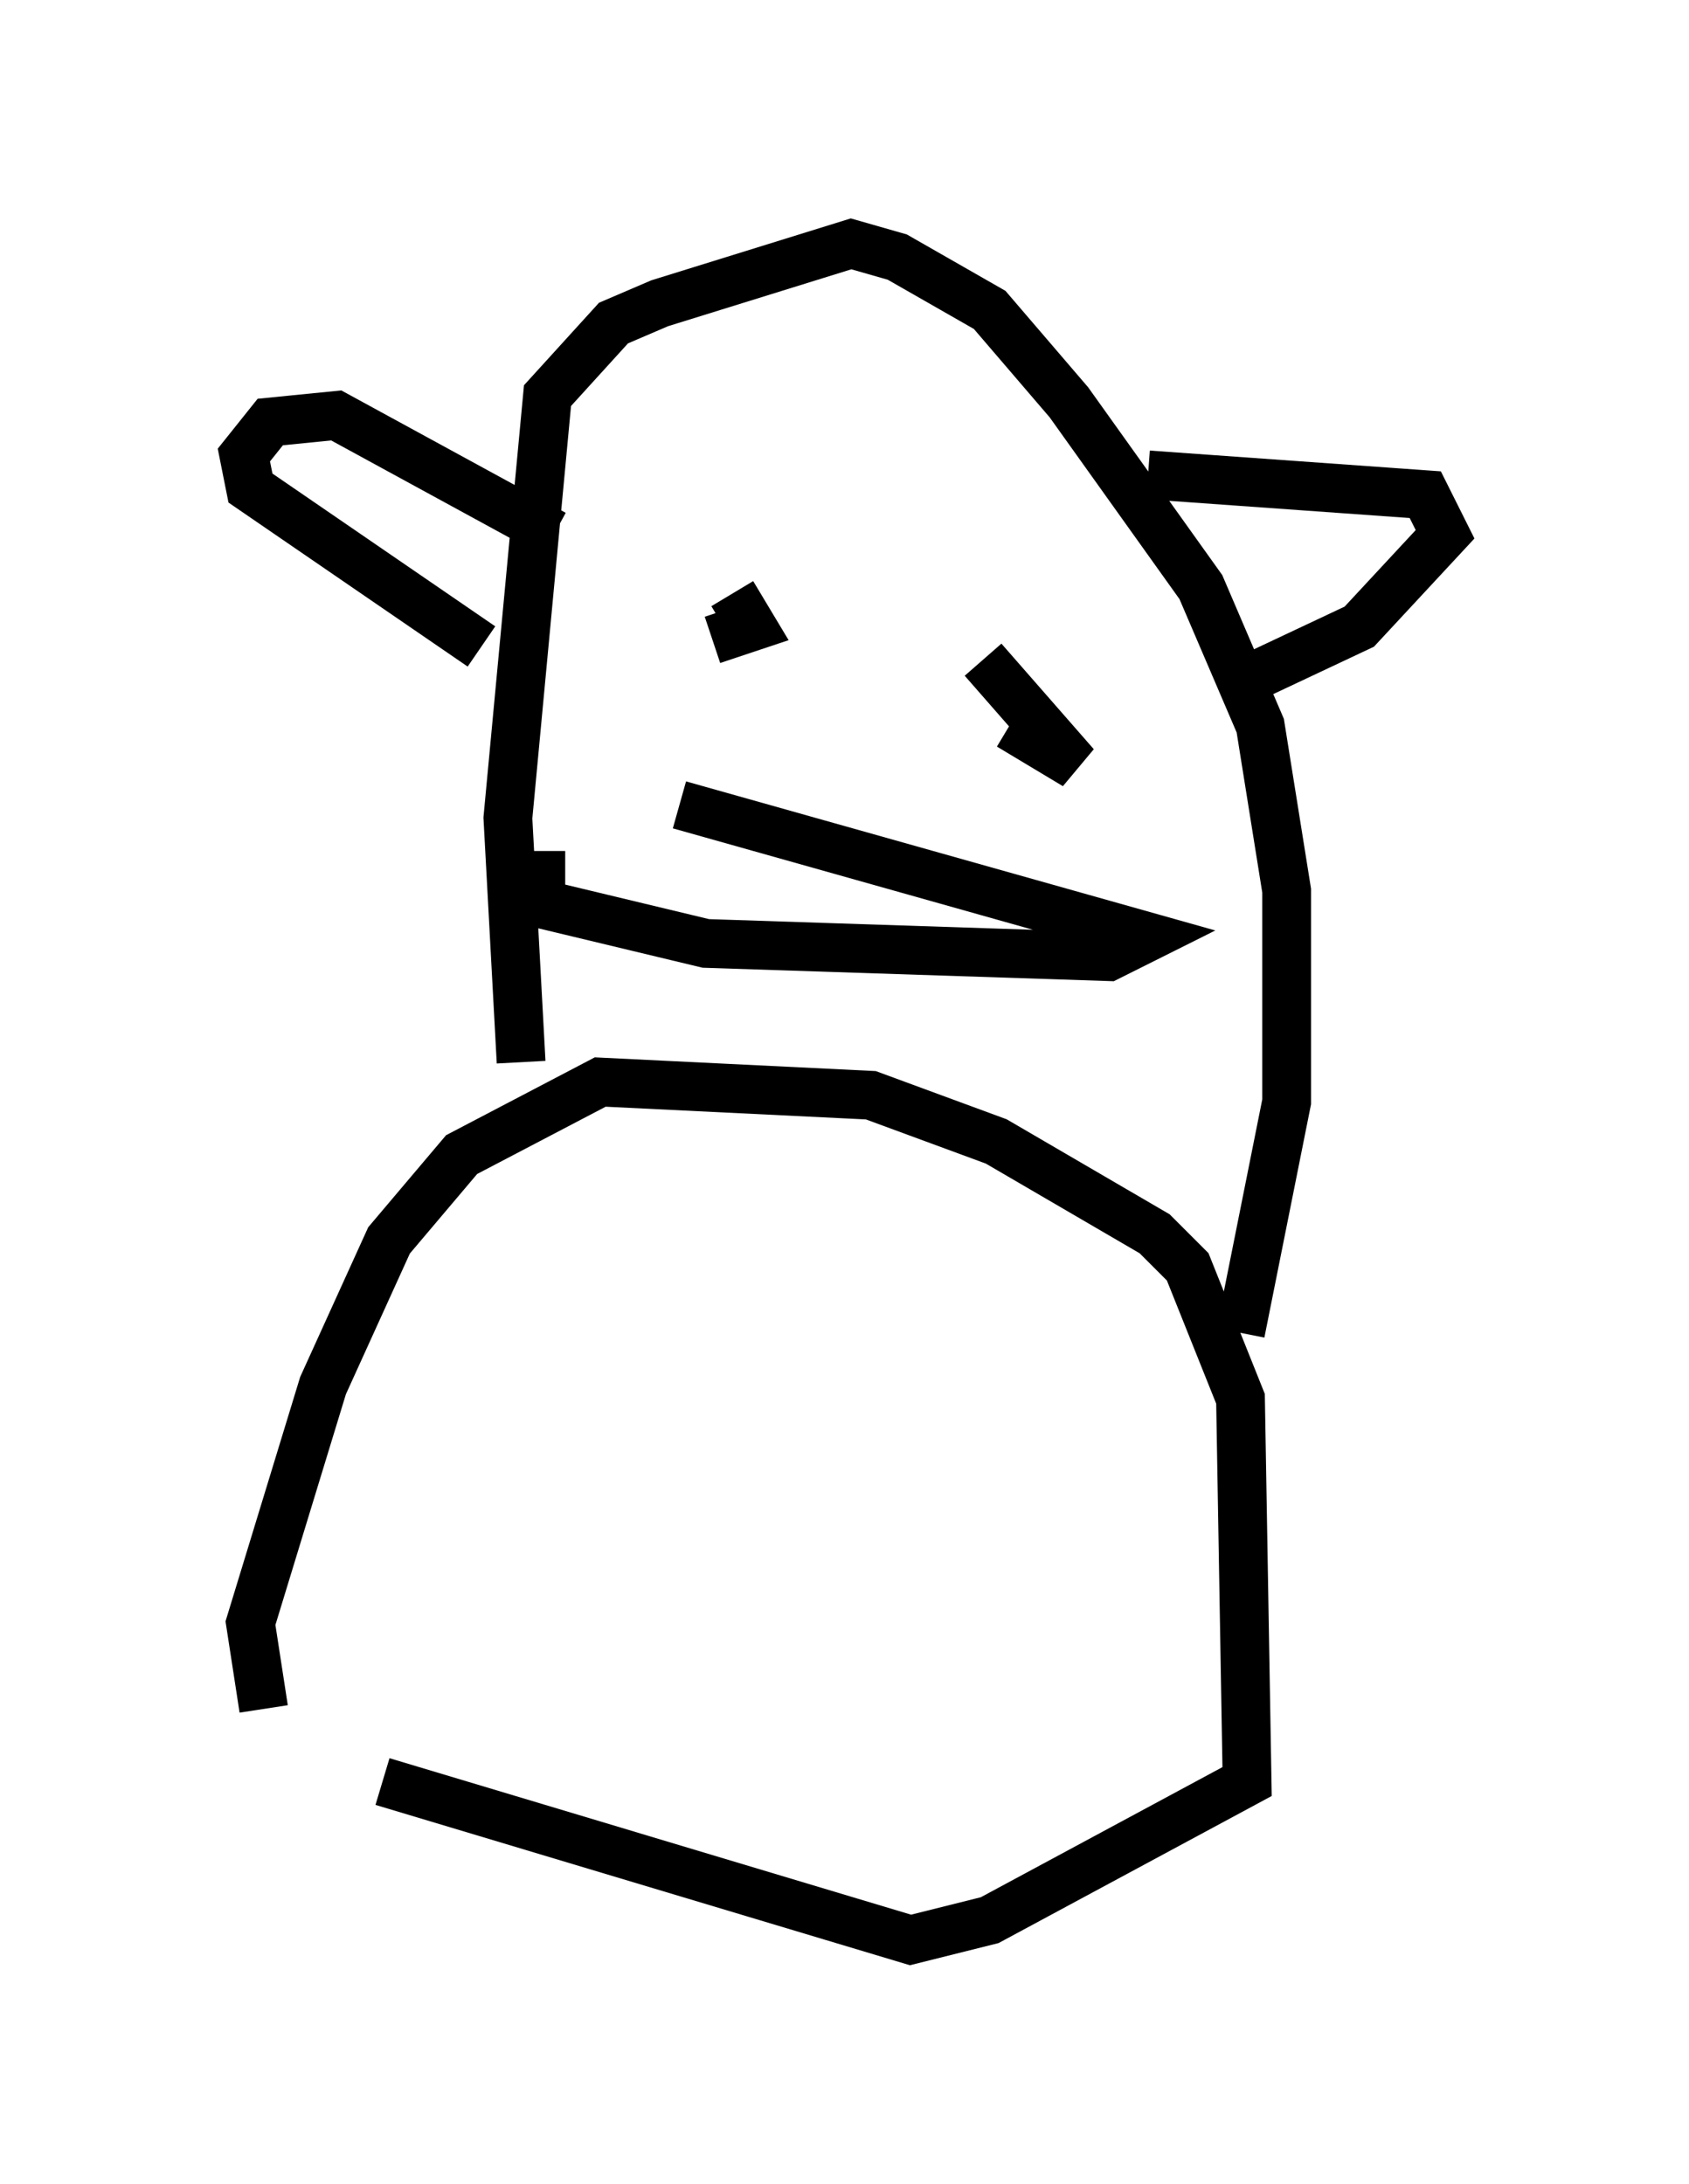 <?xml version="1.0" encoding="utf-8" ?>
<svg baseProfile="full" height="44.776" version="1.1" width="34.628" xmlns="http://www.w3.org/2000/svg" xmlns:ev="http://www.w3.org/2001/xml-events" xmlns:xlink="http://www.w3.org/1999/xlink"><defs /><rect fill="white" height="44.776" width="34.628" x="0" y="0" /><path d="M8.383, 39.641 m-2.977, -4.601 l-0.271, -1.759 1.488, -4.871 l1.353, -2.977 1.488, -1.759 l2.842, -1.488 5.548, 0.271 l2.571, 0.947 3.248, 1.894 l0.677, 0.677 1.083, 2.706 l0.135, 7.848 -5.277, 2.842 l-1.624, 0.406 -10.825, -3.248 m2.842, -14.75 l-0.271, -5.007 0.812, -8.66 l1.353, -1.488 0.947, -0.406 l3.924, -1.218 0.947, 0.271 l1.894, 1.083 1.624, 1.894 l2.706, 3.789 1.218, 2.842 l0.541, 3.383 0.0, 4.33 l-0.947, 4.736 m-1.894, -17.591 l5.683, 0.406 0.406, 0.812 l-1.759, 1.894 -2.3, 1.083 m-15.697, -0.677 l-4.736, -3.248 -0.135, -0.677 l0.541, -0.677 1.353, -0.135 l4.465, 2.436 m3.654, 1.218 l0.406, 0.677 -0.812, 0.271 m5.548, 0.406 l1.894, 2.165 -1.353, -0.812 m-6.766, 1.624 l9.607, 2.706 -0.812, 0.406 l-8.254, -0.271 -3.383, -0.812 l0.0, -1.083 " fill="none" stroke="black" stroke-width="1" /></svg>